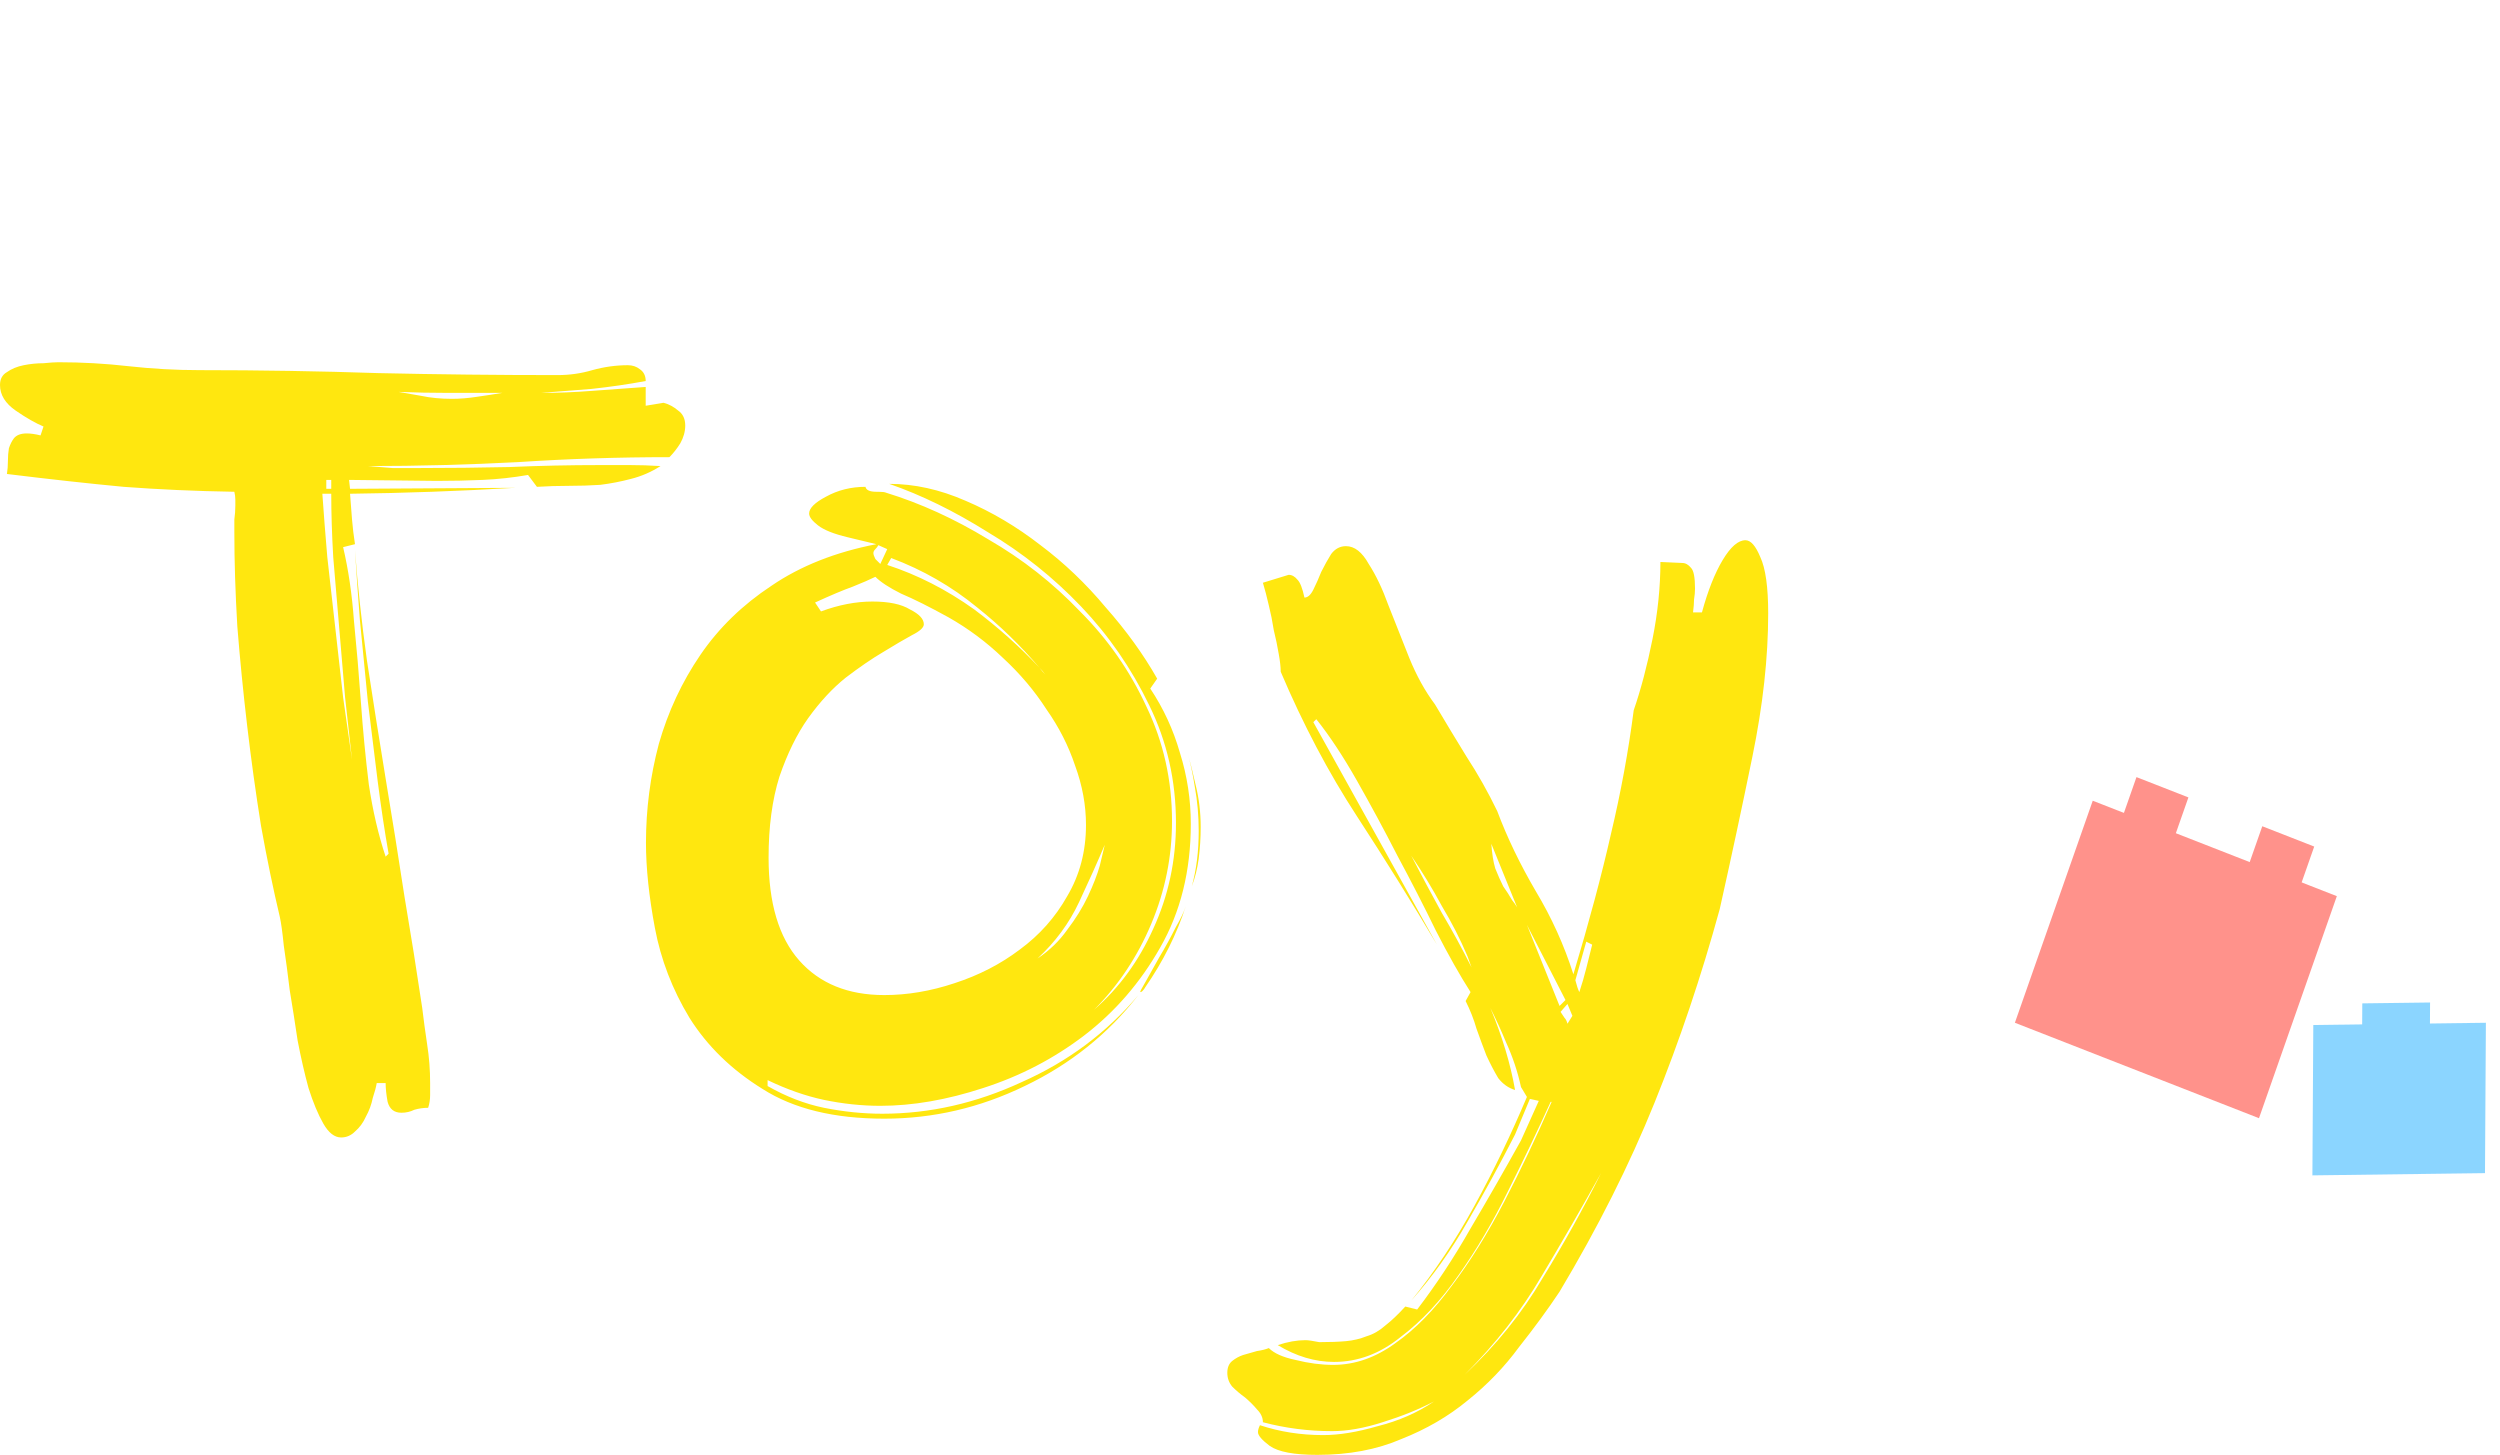 <svg width="134" height="78" viewBox="0 0 134 78" fill="none" xmlns="http://www.w3.org/2000/svg">
<path d="M35.881 24.504C33.16 24.504 30.457 24.592 27.772 24.769C25.087 24.91 22.401 24.981 19.716 24.981C20.175 25.016 20.617 25.052 21.041 25.087C21.5 25.087 21.977 25.087 22.472 25.087C24.097 25.087 25.705 25.069 27.295 25.034C28.92 24.963 30.546 24.928 32.171 24.928H33.761C34.291 24.928 34.839 24.946 35.404 24.981C34.909 25.299 34.379 25.529 33.814 25.67C33.284 25.811 32.736 25.917 32.171 25.988C31.641 26.023 31.076 26.041 30.475 26.041C29.91 26.041 29.344 26.059 28.779 26.094L28.302 25.458C27.489 25.599 26.677 25.688 25.864 25.723C25.051 25.758 24.239 25.776 23.426 25.776L18.709 25.723L18.762 26.2L27.613 26.147C24.61 26.324 21.659 26.43 18.762 26.465C18.797 26.924 18.833 27.384 18.868 27.843C18.903 28.267 18.956 28.709 19.027 29.168L18.391 29.327C18.674 30.528 18.868 31.853 18.974 33.302C19.115 34.715 19.239 36.164 19.345 37.648C19.451 39.132 19.592 40.598 19.769 42.047C19.981 43.46 20.281 44.75 20.67 45.916L20.829 45.757C20.617 44.556 20.423 43.266 20.246 41.888C20.069 40.475 19.893 39.044 19.716 37.595C19.575 36.111 19.433 34.662 19.292 33.249C19.186 31.906 19.098 30.652 19.027 29.486C19.168 31.359 19.38 33.32 19.663 35.369C19.981 37.454 20.317 39.574 20.67 41.729C21.023 43.849 21.359 45.951 21.677 48.036C22.03 50.121 22.348 52.117 22.631 54.025C22.702 54.626 22.79 55.279 22.896 55.986C23.002 56.657 23.055 57.346 23.055 58.053V58.689C23.055 58.936 23.02 59.166 22.949 59.378C22.702 59.378 22.454 59.413 22.207 59.484C21.995 59.59 21.765 59.643 21.518 59.643C21.129 59.643 20.882 59.449 20.776 59.06C20.705 58.671 20.67 58.336 20.67 58.053H20.193C20.158 58.265 20.087 58.53 19.981 58.848C19.91 59.201 19.787 59.537 19.61 59.855C19.469 60.173 19.274 60.438 19.027 60.65C18.815 60.862 18.568 60.968 18.285 60.968C17.932 60.968 17.614 60.721 17.331 60.226C17.048 59.731 16.783 59.095 16.536 58.318C16.324 57.541 16.13 56.693 15.953 55.774C15.812 54.82 15.67 53.919 15.529 53.071C15.423 52.188 15.317 51.393 15.211 50.686C15.14 49.979 15.07 49.467 14.999 49.149C14.646 47.665 14.31 46.04 13.992 44.273C13.709 42.506 13.462 40.722 13.25 38.92C13.038 37.118 12.861 35.334 12.72 33.567C12.614 31.765 12.561 30.087 12.561 28.532C12.561 28.285 12.561 28.055 12.561 27.843C12.596 27.596 12.614 27.348 12.614 27.101V26.783C12.614 26.642 12.596 26.5 12.561 26.359C10.476 26.324 8.498 26.235 6.625 26.094C4.752 25.917 2.668 25.688 0.371 25.405C0.406 25.193 0.424 24.963 0.424 24.716C0.424 24.469 0.442 24.239 0.477 24.027C0.548 23.815 0.636 23.638 0.742 23.497C0.883 23.32 1.113 23.232 1.431 23.232C1.643 23.232 1.89 23.267 2.173 23.338L2.332 22.861C1.908 22.684 1.413 22.402 0.848 22.013C0.283 21.624 0 21.165 0 20.635C0 20.317 0.124 20.087 0.371 19.946C0.618 19.769 0.919 19.646 1.272 19.575C1.625 19.504 1.979 19.469 2.332 19.469C2.685 19.434 2.95 19.416 3.127 19.416C4.399 19.416 5.653 19.487 6.89 19.628C8.162 19.769 9.434 19.84 10.706 19.84C13.921 19.84 17.119 19.893 20.299 19.999C23.479 20.07 26.677 20.105 29.892 20.105C30.528 20.105 31.146 20.017 31.747 19.84C32.383 19.663 33.019 19.575 33.655 19.575C33.902 19.575 34.114 19.646 34.291 19.787C34.503 19.928 34.609 20.14 34.609 20.423C33.655 20.6 32.683 20.741 31.694 20.847C30.811 20.918 29.91 20.988 28.991 21.059C29.91 21.059 30.811 21.024 31.694 20.953C32.648 20.882 33.62 20.812 34.609 20.741V21.748L35.563 21.589C35.846 21.66 36.111 21.801 36.358 22.013C36.605 22.19 36.729 22.455 36.729 22.808C36.729 23.126 36.641 23.444 36.464 23.762C36.287 24.045 36.093 24.292 35.881 24.504ZM17.278 26.465C17.349 27.49 17.437 28.62 17.543 29.857C17.684 31.094 17.826 32.348 17.967 33.62C18.108 34.892 18.25 36.146 18.391 37.383C18.568 38.584 18.727 39.697 18.868 40.722C18.762 39.733 18.638 38.62 18.497 37.383C18.391 36.146 18.285 34.892 18.179 33.62C18.073 32.348 17.967 31.094 17.861 29.857C17.79 28.62 17.755 27.49 17.755 26.465H17.278ZM26.924 21.059H24.009C23.126 21.059 22.242 21.041 21.359 21.006C21.783 21.077 22.189 21.147 22.578 21.218C23.073 21.324 23.62 21.377 24.221 21.377C24.645 21.377 25.087 21.342 25.546 21.271C26.041 21.2 26.5 21.13 26.924 21.059ZM17.49 26.2H17.755V25.723H17.49V26.2ZM46.39 26.094C46.425 26.271 46.62 26.359 46.973 26.359H47.079C47.291 26.359 47.432 26.377 47.503 26.412C49.34 26.977 51.16 27.808 52.962 28.903C54.799 29.963 56.442 31.253 57.891 32.772C59.375 34.256 60.559 35.952 61.442 37.86C62.361 39.768 62.82 41.817 62.82 44.008C62.82 45.916 62.449 47.753 61.707 49.52C60.965 51.287 59.94 52.824 58.633 54.131C59.976 52.965 61.036 51.516 61.813 49.785C62.626 48.018 63.032 46.128 63.032 44.114C63.032 41.853 62.555 39.75 61.601 37.807C60.647 35.828 59.428 34.062 57.944 32.507C56.46 30.952 54.799 29.627 52.962 28.532C51.16 27.401 49.393 26.536 47.662 25.935C49.005 25.935 50.365 26.235 51.743 26.836C53.156 27.437 54.499 28.232 55.771 29.221C57.043 30.175 58.209 31.288 59.269 32.56C60.364 33.797 61.283 35.069 62.025 36.376L61.654 36.906C62.361 37.966 62.891 39.114 63.244 40.351C63.633 41.588 63.827 42.86 63.827 44.167C63.827 46.676 63.279 48.884 62.184 50.792C61.124 52.665 59.764 54.237 58.103 55.509C56.478 56.746 54.676 57.682 52.697 58.318C50.754 58.954 48.916 59.272 47.185 59.272C46.196 59.272 45.189 59.166 44.164 58.954C43.175 58.742 42.168 58.389 41.143 57.894V58.212C42.132 58.777 43.139 59.166 44.164 59.378C45.224 59.59 46.266 59.696 47.291 59.696C49.835 59.696 52.326 59.131 54.764 58C57.237 56.905 59.322 55.35 61.018 53.336C59.393 55.421 57.361 57.046 54.923 58.212C52.52 59.378 50.012 59.961 47.397 59.961C44.712 59.961 42.539 59.431 40.878 58.371C39.217 57.346 37.91 56.074 36.956 54.555C36.037 53.036 35.419 51.428 35.101 49.732C34.783 48.036 34.624 46.517 34.624 45.174C34.624 43.372 34.854 41.605 35.313 39.874C35.808 38.143 36.55 36.553 37.539 35.104C38.528 33.655 39.8 32.419 41.355 31.394C42.91 30.334 44.782 29.592 46.973 29.168L45.436 28.797C44.694 28.62 44.164 28.408 43.846 28.161C43.528 27.914 43.369 27.702 43.369 27.525C43.369 27.242 43.669 26.942 44.27 26.624C44.906 26.271 45.613 26.094 46.39 26.094ZM44.005 32.772C44.959 32.419 45.878 32.242 46.761 32.242C47.644 32.242 48.316 32.383 48.775 32.666C49.27 32.913 49.517 33.178 49.517 33.461C49.517 33.638 49.305 33.832 48.881 34.044C48.492 34.256 47.98 34.556 47.344 34.945C46.743 35.298 46.072 35.758 45.33 36.323C44.623 36.888 43.952 37.613 43.316 38.496C42.715 39.344 42.203 40.386 41.779 41.623C41.39 42.86 41.196 44.308 41.196 45.969C41.196 48.407 41.744 50.244 42.839 51.481C43.934 52.718 45.454 53.336 47.397 53.336C48.634 53.336 49.888 53.124 51.16 52.7C52.467 52.276 53.633 51.675 54.658 50.898C55.718 50.121 56.566 49.167 57.202 48.036C57.873 46.905 58.209 45.633 58.209 44.22C58.209 43.16 58.015 42.1 57.626 41.04C57.273 39.98 56.76 38.973 56.089 38.019C55.453 37.03 54.676 36.111 53.757 35.263C52.874 34.415 51.902 33.691 50.842 33.09C49.817 32.525 48.969 32.101 48.298 31.818C47.662 31.5 47.203 31.2 46.92 30.917C46.637 31.058 46.231 31.235 45.701 31.447C45.206 31.624 44.535 31.906 43.687 32.295L44.005 32.772ZM47.556 30.281C49.181 30.811 50.736 31.606 52.22 32.666C53.492 33.62 54.658 34.662 55.718 35.793C54.693 34.592 53.58 33.514 52.379 32.56C51.001 31.429 49.464 30.546 47.768 29.91L47.556 30.281ZM57.838 48.354C57.308 49.485 56.566 50.492 55.612 51.375C56.248 50.951 56.778 50.439 57.202 49.838C57.661 49.237 58.032 48.637 58.315 48.036C58.598 47.435 58.81 46.888 58.951 46.393C59.057 45.934 59.145 45.563 59.216 45.28C58.827 46.199 58.368 47.223 57.838 48.354ZM61.389 52.912C61.354 52.983 61.301 53.053 61.23 53.124C61.195 53.159 61.159 53.177 61.124 53.177C61.089 53.177 61.177 53 61.389 52.647C61.601 52.258 61.848 51.817 62.131 51.322C62.449 50.792 62.749 50.244 63.032 49.679C63.279 49.255 63.456 48.884 63.562 48.566C63.067 50.085 62.343 51.534 61.389 52.912ZM64.357 44.326C64.357 44.891 64.322 45.457 64.251 46.022C64.18 46.552 64.057 47.047 63.88 47.506C64.127 46.623 64.251 45.633 64.251 44.538C64.251 43.725 64.18 42.93 64.039 42.153C63.933 41.482 63.792 40.828 63.615 40.192C63.792 40.828 63.951 41.464 64.092 42.1C64.269 42.807 64.357 43.549 64.357 44.326ZM47.556 29.433L47.079 29.221C47.044 29.292 46.991 29.362 46.92 29.433C46.849 29.504 46.814 29.574 46.814 29.645C46.814 29.716 46.849 29.822 46.92 29.963C47.026 30.069 47.114 30.157 47.185 30.228L47.556 29.433ZM56.036 36.164C55.93 36.023 55.824 35.899 55.718 35.793C55.824 35.934 55.93 36.058 56.036 36.164ZM63.562 48.566C63.597 48.495 63.615 48.425 63.615 48.354C63.615 48.425 63.597 48.495 63.562 48.566ZM63.668 48.248C63.633 48.283 63.615 48.319 63.615 48.354C63.615 48.319 63.633 48.283 63.668 48.248ZM68.01 72.257C68.293 72.54 68.77 72.752 69.441 72.893C70.148 73.07 70.819 73.158 71.455 73.158C72.621 73.158 73.734 72.769 74.794 71.992C75.854 71.25 76.861 70.225 77.815 68.918C78.805 67.611 79.741 66.109 80.624 64.413C81.507 62.717 82.356 60.933 83.168 59.06H83.115C82.409 60.615 81.649 62.205 80.836 63.83C80.023 65.491 79.14 66.992 78.186 68.335C77.232 69.713 76.19 70.826 75.059 71.674C73.964 72.557 72.78 72.999 71.508 72.999C70.484 72.999 69.477 72.699 68.487 72.098C69.017 71.921 69.512 71.833 69.971 71.833C70.112 71.833 70.36 71.868 70.713 71.939C71.278 71.939 71.755 71.921 72.144 71.886C72.533 71.851 72.904 71.762 73.257 71.621C73.611 71.515 73.946 71.321 74.264 71.038C74.582 70.791 74.936 70.455 75.324 70.031L75.96 70.19C76.985 68.847 77.939 67.399 78.822 65.844C79.741 64.289 80.642 62.717 81.525 61.127L82.479 59.007L82.002 58.901L81.207 60.809C80.394 62.399 79.546 63.954 78.663 65.473C77.78 67.028 76.773 68.441 75.642 69.713C76.879 68.194 78.01 66.498 79.034 64.625C80.059 62.752 80.995 60.809 81.843 58.795L81.525 58.265C81.349 57.452 81.084 56.657 80.73 55.88C80.483 55.279 80.2 54.661 79.882 54.025C80.518 55.544 80.96 57.011 81.207 58.424C80.854 58.318 80.553 58.106 80.306 57.788C80.094 57.435 79.882 57.028 79.67 56.569C79.493 56.11 79.317 55.633 79.14 55.138C78.999 54.643 78.805 54.149 78.557 53.654L78.822 53.177C78.257 52.294 77.638 51.198 76.967 49.891C76.331 48.584 75.642 47.241 74.9 45.863C74.194 44.485 73.469 43.142 72.727 41.835C71.985 40.528 71.261 39.432 70.554 38.549L70.395 38.708L77.02 50.633C75.677 48.372 74.246 46.075 72.727 43.743C71.208 41.411 69.847 38.832 68.646 36.005C68.646 35.758 68.611 35.44 68.54 35.051C68.469 34.627 68.381 34.203 68.275 33.779C68.204 33.32 68.116 32.878 68.01 32.454C67.904 31.995 67.798 31.588 67.692 31.235L69.07 30.811C69.247 30.811 69.406 30.899 69.547 31.076C69.689 31.217 69.812 31.535 69.918 32.03C70.095 32.03 70.254 31.889 70.395 31.606C70.537 31.323 70.678 31.005 70.819 30.652C70.996 30.299 71.172 29.981 71.349 29.698C71.561 29.415 71.826 29.274 72.144 29.274C72.603 29.274 73.01 29.592 73.363 30.228C73.752 30.829 74.105 31.571 74.423 32.454C74.776 33.337 75.147 34.274 75.536 35.263C75.925 36.217 76.384 37.047 76.914 37.754C77.48 38.708 78.045 39.644 78.61 40.563C79.211 41.482 79.758 42.453 80.253 43.478C80.783 44.891 81.472 46.322 82.32 47.771C83.168 49.184 83.84 50.668 84.334 52.223C85.182 49.396 85.853 46.888 86.348 44.697C86.878 42.471 87.284 40.263 87.567 38.072C87.956 36.941 88.291 35.669 88.574 34.256C88.857 32.843 88.998 31.465 88.998 30.122L90.164 30.175C90.341 30.175 90.5 30.263 90.641 30.44C90.782 30.581 90.853 30.952 90.853 31.553C90.853 31.73 90.835 31.924 90.8 32.136C90.8 32.313 90.782 32.542 90.747 32.825H91.224C91.542 31.659 91.913 30.723 92.337 30.016C92.761 29.309 93.168 28.956 93.556 28.956C93.839 28.956 94.104 29.256 94.351 29.857C94.634 30.458 94.775 31.465 94.775 32.878C94.775 35.245 94.493 37.807 93.927 40.563C93.362 43.319 92.779 46.04 92.178 48.725C91.189 52.329 90.023 55.792 88.68 59.113C87.338 62.434 85.641 65.809 83.592 69.236C82.956 70.19 82.232 71.179 81.419 72.204C80.642 73.264 79.723 74.218 78.663 75.066C77.638 75.914 76.455 76.603 75.112 77.133C73.805 77.698 72.303 77.981 70.607 77.981C69.371 77.981 68.522 77.822 68.063 77.504C67.639 77.186 67.427 76.939 67.427 76.762C67.427 76.656 67.463 76.532 67.533 76.391C68.593 76.744 69.724 76.921 70.925 76.921C71.773 76.921 72.745 76.762 73.84 76.444C74.971 76.161 75.978 75.72 76.861 75.119C76.049 75.543 75.13 75.914 74.105 76.232C73.116 76.55 72.215 76.709 71.402 76.709C70.13 76.709 68.894 76.55 67.692 76.232C67.692 75.985 67.586 75.755 67.374 75.543C67.198 75.331 66.986 75.119 66.738 74.907C66.491 74.73 66.261 74.536 66.049 74.324C65.873 74.112 65.784 73.865 65.784 73.582C65.784 73.299 65.873 73.087 66.049 72.946C66.226 72.805 66.42 72.699 66.632 72.628C66.879 72.557 67.127 72.487 67.374 72.416C67.621 72.381 67.834 72.328 68.01 72.257ZM85.818 62.876C84.793 64.713 83.734 66.551 82.638 68.388C81.543 70.261 80.165 72.027 78.504 73.688C80.2 72.098 81.596 70.367 82.691 68.494C83.822 66.657 84.864 64.784 85.818 62.876ZM81.843 49.573L83.592 53.919L83.91 53.601L81.843 49.573ZM84.652 53.177C84.793 52.753 84.917 52.329 85.023 51.905L85.341 50.633L85.023 50.474L84.44 52.541C84.511 52.824 84.582 53.036 84.652 53.177ZM78.663 51.269C78.275 50.35 77.815 49.449 77.285 48.566C76.79 47.647 76.243 46.746 75.642 45.863C76.172 46.888 76.72 47.912 77.285 48.937C77.85 49.891 78.38 50.863 78.875 51.852L78.663 51.269ZM79.935 45.227C79.971 45.757 80.041 46.199 80.147 46.552C80.288 46.905 80.43 47.223 80.571 47.506C80.748 47.753 80.907 48.001 81.048 48.248C81.225 48.46 81.384 48.725 81.525 49.043L81.419 48.884L79.935 45.227ZM84.016 53.813L83.645 54.237C83.716 54.343 83.787 54.449 83.857 54.555C83.928 54.626 83.981 54.732 84.016 54.873L84.281 54.449L84.016 53.813Z" fill="#FFE70F"/>
<rect width="14.053" height="12.607" transform="matrix(0.931 0.364 -0.331 0.944 112.171 42.919)" fill="#FF928B"/>
<rect width="2.99" height="3.254" transform="matrix(0.931 0.364 -0.331 0.944 114.515 41.653)" fill="#FF928B"/>
<rect width="2.99" height="3.254" transform="matrix(0.931 0.364 -0.331 0.944 121.258 44.287)" fill="#FF928B"/>
<rect width="9.251" height="8.06" transform="matrix(1 -0.013 -0.006 1 123.993 54.94)" fill="#8BD5FF"/>
<rect width="3.633" height="2.306" transform="matrix(1 -0.013 -0.006 1 126.619 53.781)" fill="#8BD5FF"/>
</svg>
